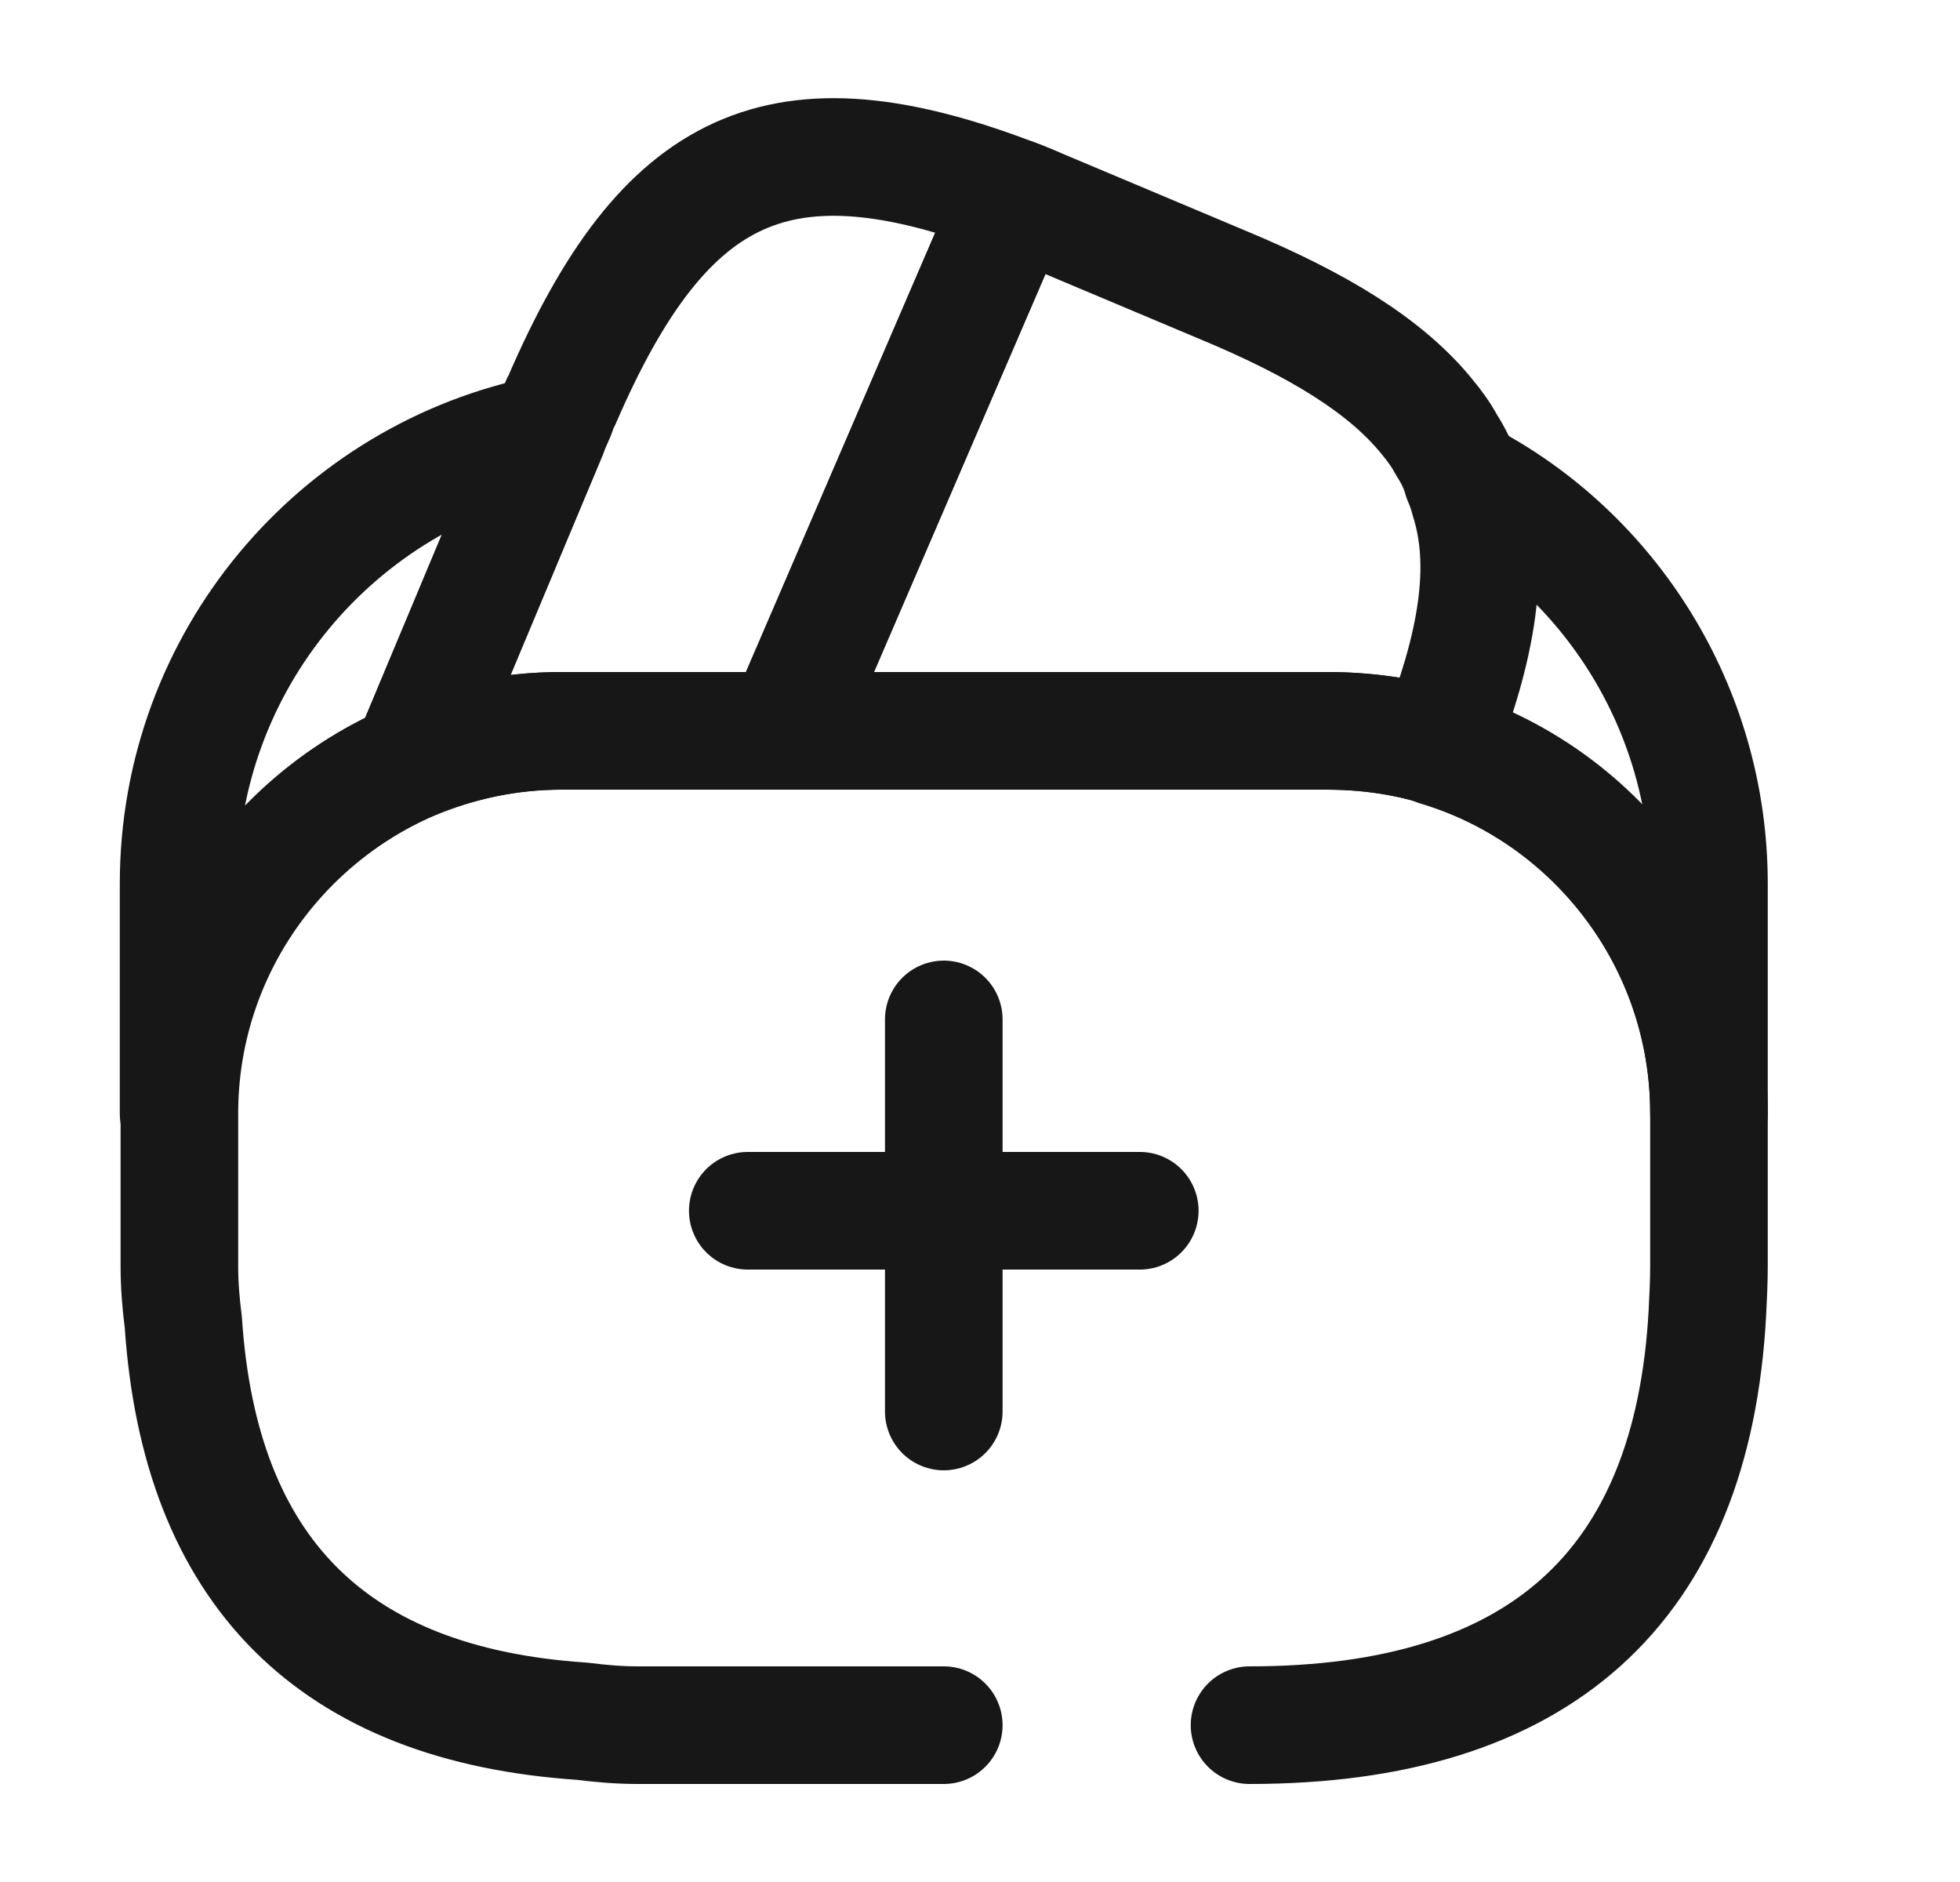 <svg width="25" height="24" viewBox="0 0 25 24" fill="none" xmlns="http://www.w3.org/2000/svg">
<path d="M14.538 15.44H9.538" stroke="#171717" stroke-width="1.5" stroke-miterlimit="10" stroke-linecap="round" stroke-linejoin="round"/>
<path d="M12.038 13V18" stroke="#171717" stroke-width="1.5" stroke-miterlimit="10" stroke-linecap="round" stroke-linejoin="round"/>
<path d="M12.038 22H8.138C7.898 22 7.658 21.98 7.428 21.95C4.248 21.74 2.548 20.04 2.338 16.86C2.308 16.63 2.288 16.39 2.288 16.15V14.2C2.288 12.19 3.508 10.46 5.248 9.71C5.848 9.46 6.488 9.32 7.168 9.32H16.928C17.418 9.32 17.898 9.39 18.338 9.52C20.338 10.12 21.798 11.99 21.798 14.19V16.14C21.798 16.34 21.788 16.54 21.778 16.74C21.588 20.24 19.638 22 15.938 22" stroke="#171717" stroke-width="1.5" stroke-linecap="round" stroke-linejoin="round"/>
<path d="M12.938 2.52L12.908 2.59L10.008 9.32H7.158C6.478 9.32 5.828 9.46 5.238 9.71L6.988 5.53L7.028 5.43L7.098 5.27C7.118 5.21 7.138 5.15 7.168 5.1C8.478 2.07 9.958 1.38 12.938 2.52Z" stroke="#171717" stroke-width="1.5" stroke-linecap="round" stroke-linejoin="round"/>
<path d="M18.328 9.52C17.878 9.38 17.398 9.32 16.918 9.32H10.008L12.908 2.59L12.938 2.52C13.088 2.57 13.228 2.64 13.378 2.7L15.588 3.63C16.818 4.14 17.678 4.67 18.198 5.31C18.298 5.43 18.378 5.54 18.448 5.67C18.538 5.81 18.608 5.95 18.648 6.1C18.688 6.19 18.718 6.28 18.738 6.36C19.008 7.2 18.848 8.23 18.328 9.52Z" stroke="#171717" stroke-width="1.5" stroke-linecap="round" stroke-linejoin="round"/>
<path d="M6.988 5.53L5.238 9.71C3.498 10.46 2.278 12.19 2.278 14.2V11.27C2.278 8.43 4.298 6.06 6.988 5.53Z" stroke="#171717" stroke-width="1.5" stroke-linecap="round" stroke-linejoin="round"/>
<path d="M21.798 11.27V14.2C21.798 12 20.338 10.13 18.338 9.53C18.858 8.23 19.008 7.21 18.758 6.36C18.738 6.27 18.708 6.18 18.668 6.1C20.528 7.06 21.798 9.03 21.798 11.27Z" stroke="#171717" stroke-width="1.5" stroke-linecap="round" stroke-linejoin="round"/>
</svg>
